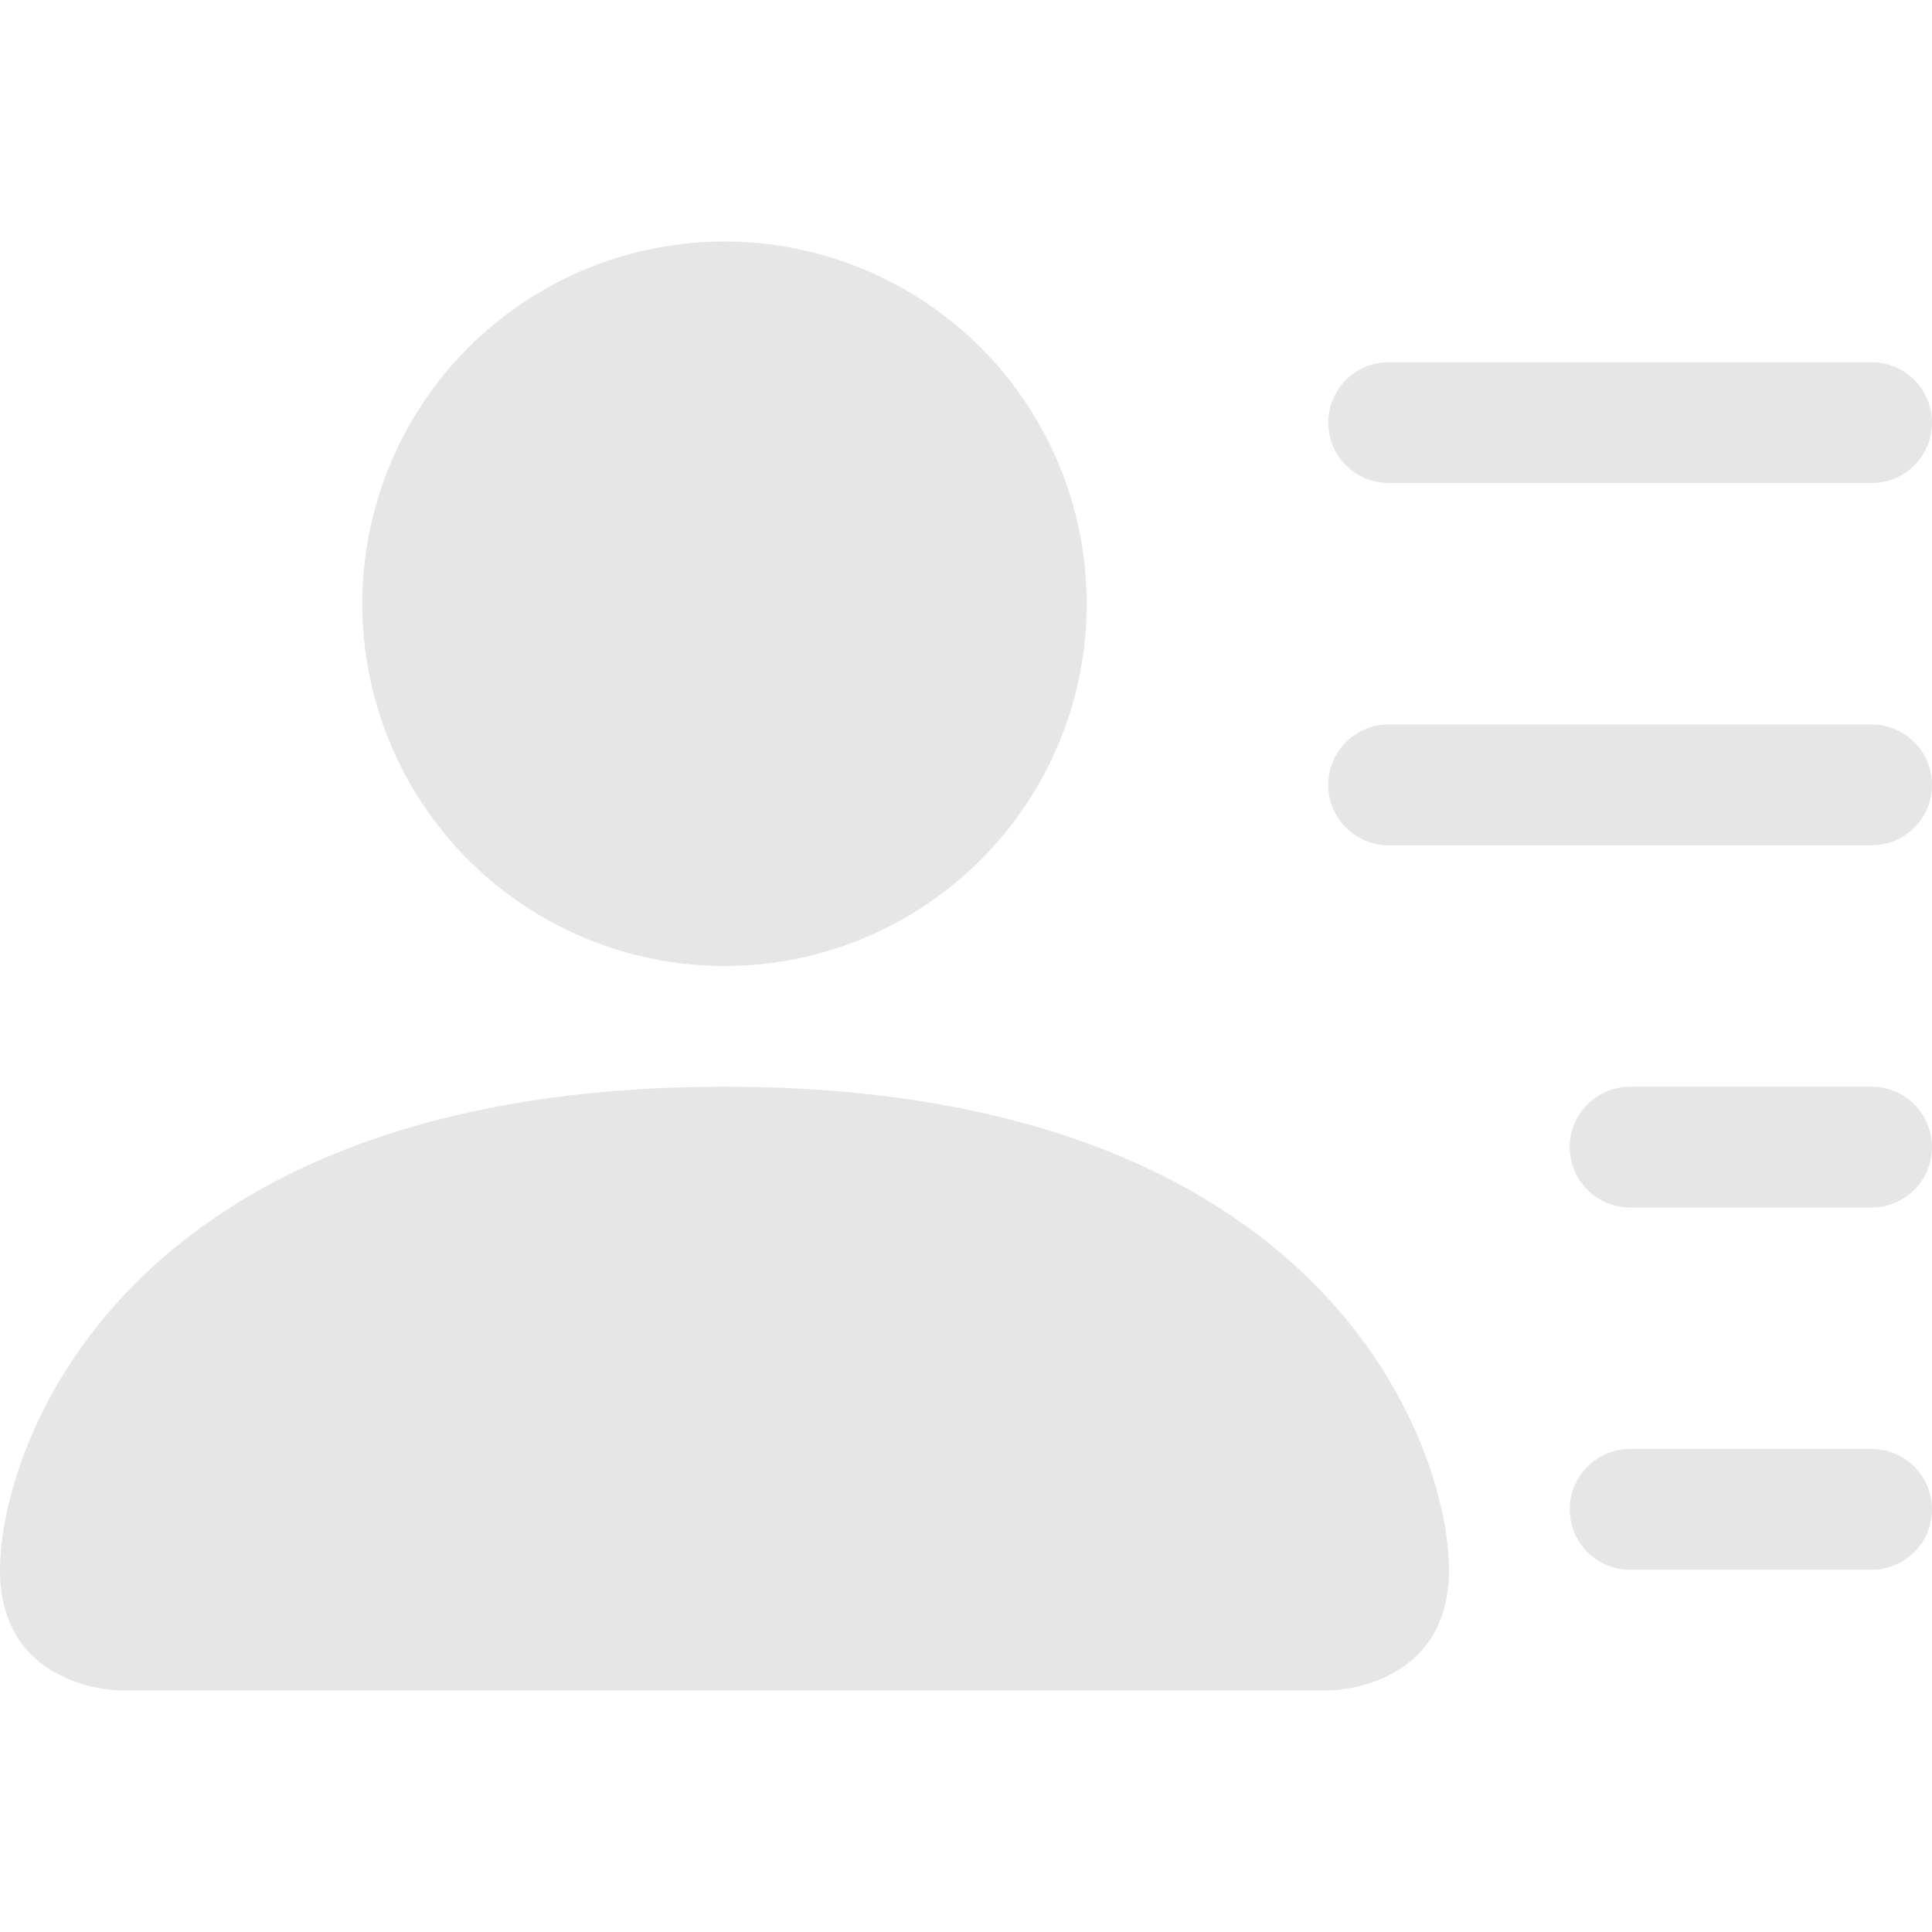 <svg width="25" height="25" viewBox="0 0 25 25" fill="none" xmlns="http://www.w3.org/2000/svg">
<path d="M9.375 12.5C10.618 12.5 11.81 12.006 12.69 11.127C13.569 10.248 14.062 9.056 14.062 7.812C14.062 6.569 13.569 5.377 12.69 4.498C11.81 3.619 10.618 3.125 9.375 3.125C8.132 3.125 6.94 3.619 6.06 4.498C5.181 5.377 4.688 6.569 4.688 7.812C4.688 9.056 5.181 10.248 6.06 11.127C6.94 12.006 8.132 12.5 9.375 12.5ZM1.562 21.875C1.562 21.875 0 21.875 0 20.312C0 18.75 1.562 14.062 9.375 14.062C17.188 14.062 18.75 18.75 18.75 20.312C18.75 21.875 17.188 21.875 17.188 21.875H1.562ZM17.188 5.469C17.188 5.262 17.27 5.063 17.416 4.916C17.563 4.77 17.762 4.688 17.969 4.688H24.219C24.426 4.688 24.625 4.77 24.771 4.916C24.918 5.063 25 5.262 25 5.469C25 5.676 24.918 5.875 24.771 6.021C24.625 6.168 24.426 6.25 24.219 6.25H17.969C17.762 6.25 17.563 6.168 17.416 6.021C17.27 5.875 17.188 5.676 17.188 5.469ZM17.969 9.375C17.762 9.375 17.563 9.457 17.416 9.604C17.27 9.75 17.188 9.949 17.188 10.156C17.188 10.364 17.27 10.562 17.416 10.709C17.563 10.855 17.762 10.938 17.969 10.938H24.219C24.426 10.938 24.625 10.855 24.771 10.709C24.918 10.562 25 10.364 25 10.156C25 9.949 24.918 9.75 24.771 9.604C24.625 9.457 24.426 9.375 24.219 9.375H17.969ZM21.094 14.062C20.887 14.062 20.688 14.145 20.541 14.291C20.395 14.438 20.312 14.636 20.312 14.844C20.312 15.051 20.395 15.25 20.541 15.396C20.688 15.543 20.887 15.625 21.094 15.625H24.219C24.426 15.625 24.625 15.543 24.771 15.396C24.918 15.25 25 15.051 25 14.844C25 14.636 24.918 14.438 24.771 14.291C24.625 14.145 24.426 14.062 24.219 14.062H21.094ZM21.094 18.75C20.887 18.75 20.688 18.832 20.541 18.979C20.395 19.125 20.312 19.324 20.312 19.531C20.312 19.738 20.395 19.937 20.541 20.084C20.688 20.23 20.887 20.312 21.094 20.312H24.219C24.426 20.312 24.625 20.23 24.771 20.084C24.918 19.937 25 19.738 25 19.531C25 19.324 24.918 19.125 24.771 18.979C24.625 18.832 24.426 18.75 24.219 18.75H21.094Z" fill="#E6E6E6"/>
</svg>
